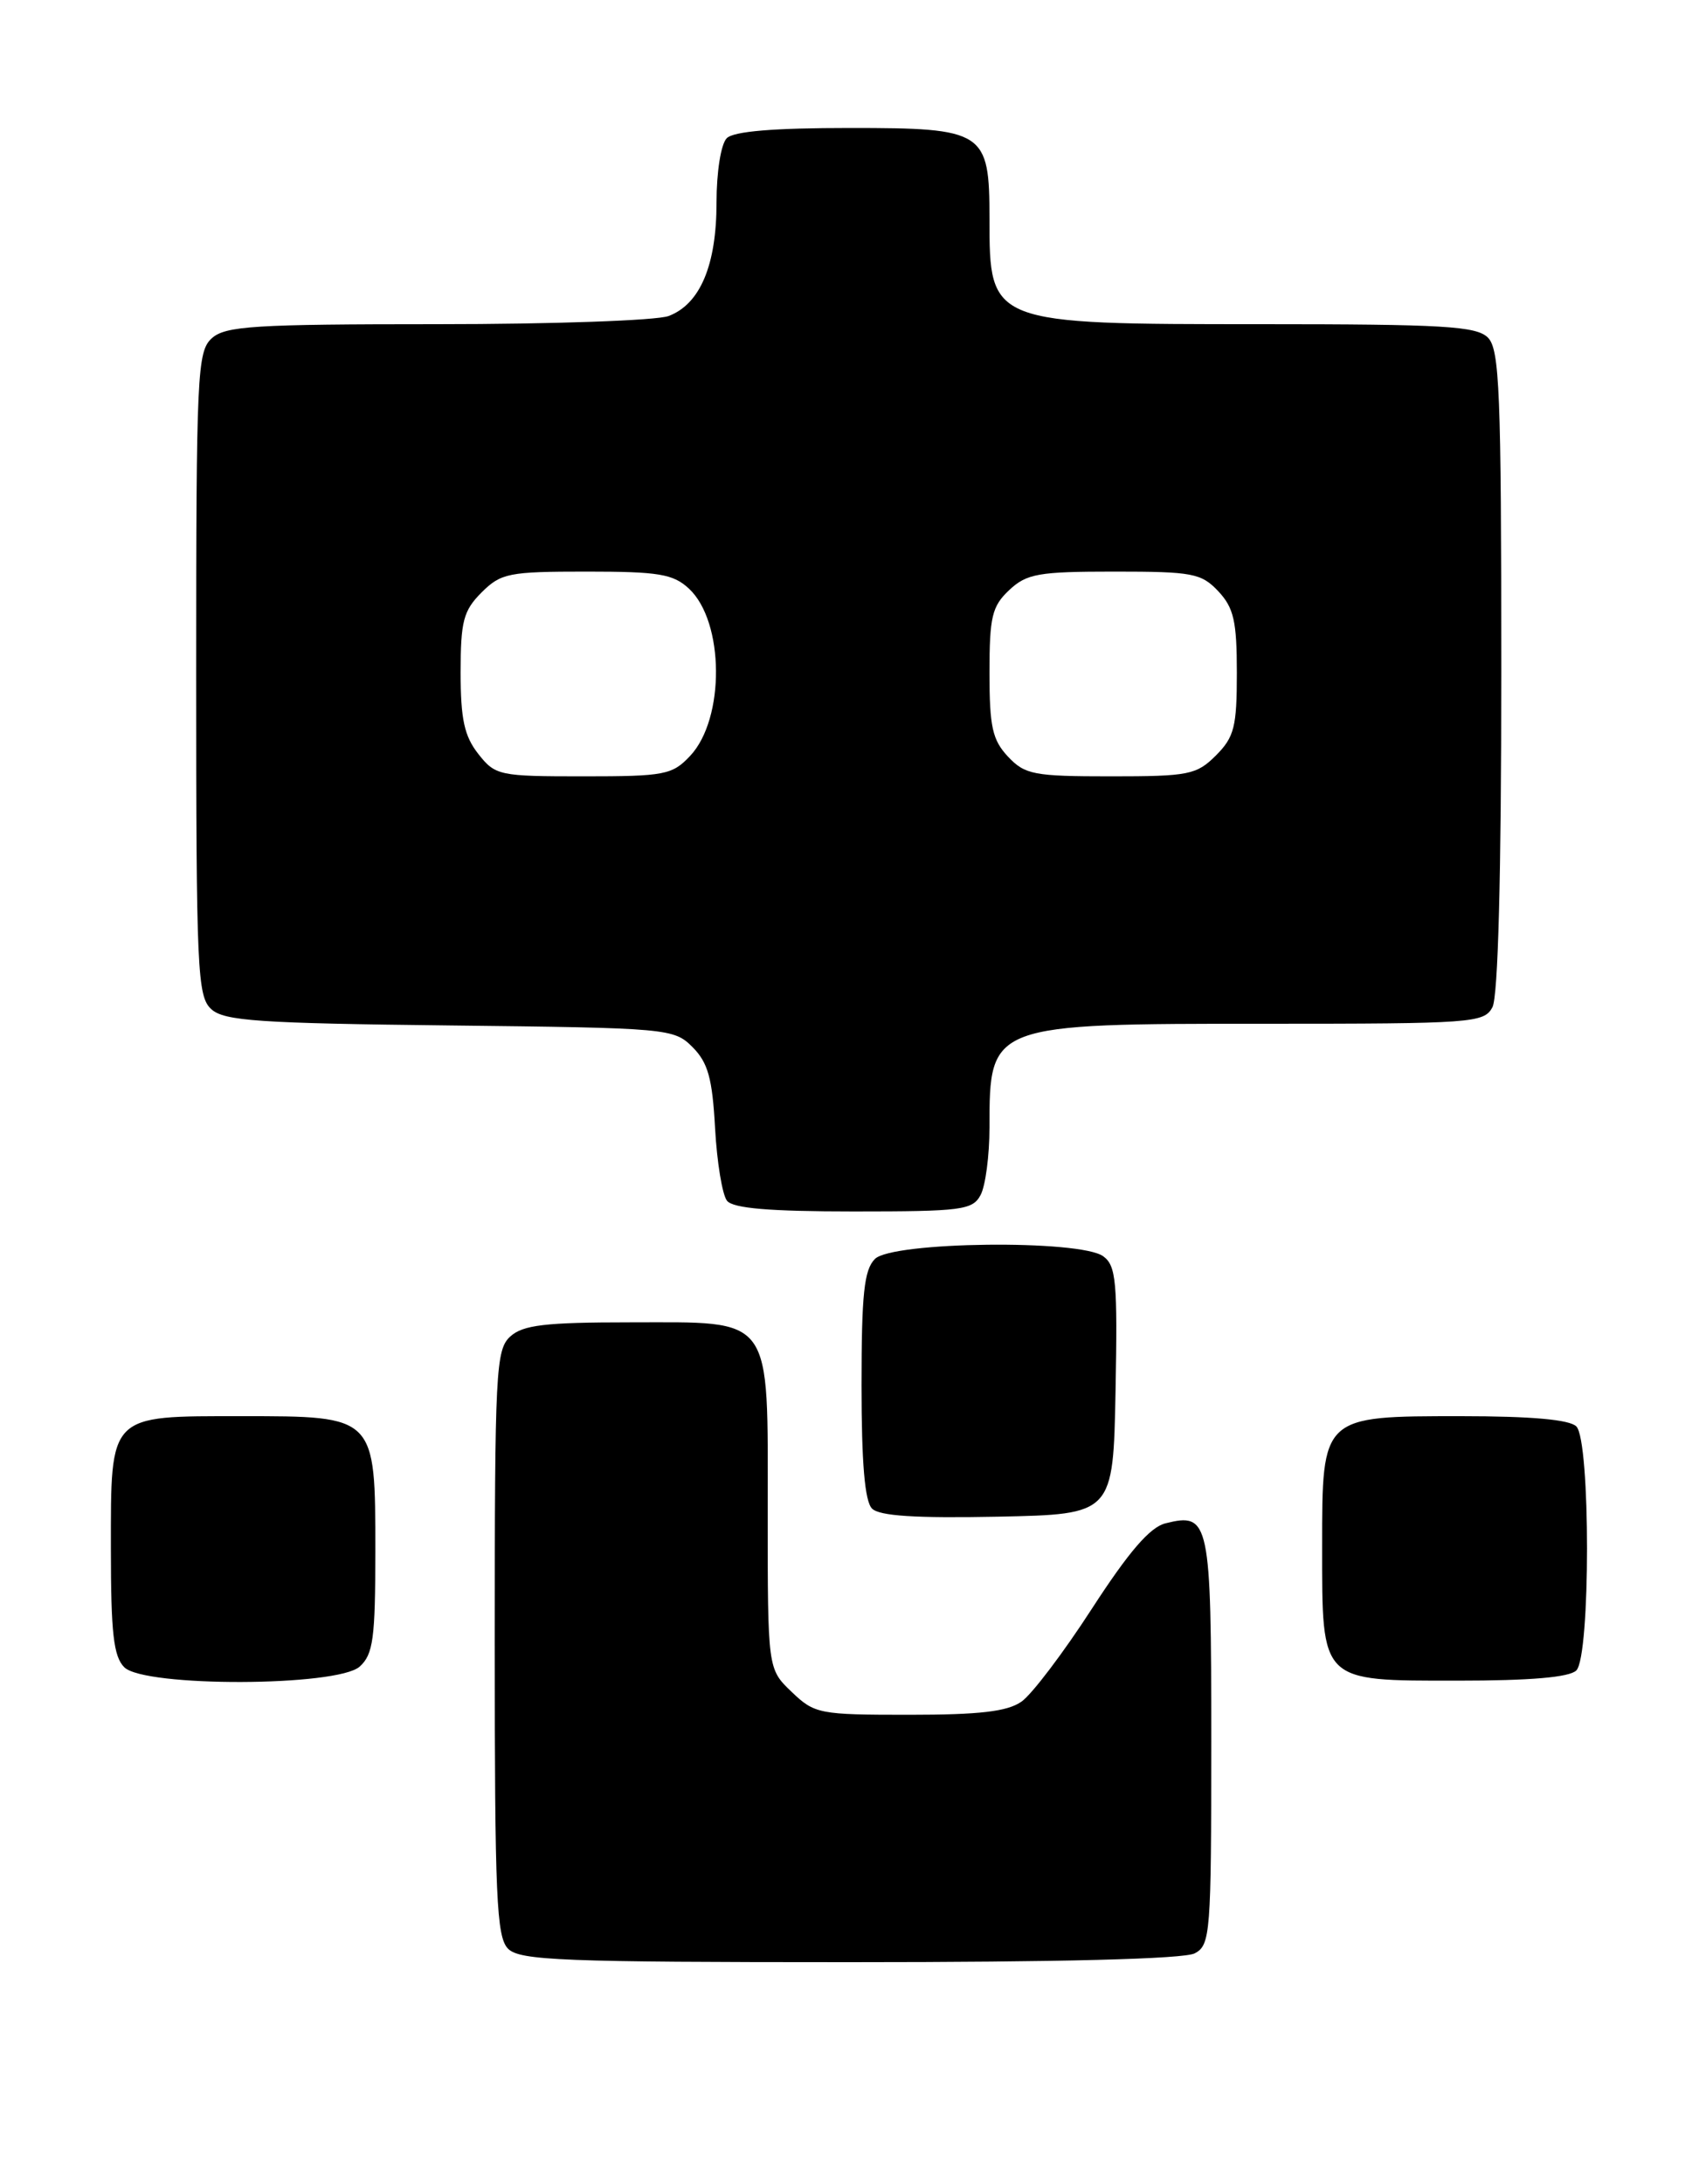 <?xml version="1.0" encoding="UTF-8" standalone="no"?>
<!DOCTYPE svg PUBLIC "-//W3C//DTD SVG 1.1//EN" "http://www.w3.org/Graphics/SVG/1.1/DTD/svg11.dtd" >
<svg xmlns="http://www.w3.org/2000/svg" xmlns:xlink="http://www.w3.org/1999/xlink" version="1.1" viewBox="0 0 200 256">
 <g >
 <path fill="currentColor"
d=" M 140.07 228.96 C 141.90 227.99 142.00 226.64 142.00 204.09 C 142.00 178.22 141.80 177.26 136.63 178.56 C 134.81 179.01 132.34 181.88 128.01 188.56 C 124.68 193.71 120.96 198.62 119.75 199.46 C 118.10 200.62 114.84 201.00 106.58 201.00 C 96.04 201.00 95.50 200.90 92.80 198.31 C 90.00 195.63 90.00 195.63 90.00 177.31 C 90.00 153.88 90.82 155.00 73.83 155.00 C 63.91 155.00 61.32 155.31 59.83 156.65 C 58.12 158.20 58.00 160.65 58.00 192.58 C 58.00 222.41 58.20 227.06 59.57 228.43 C 60.95 229.80 65.98 230.00 99.64 230.00 C 124.26 230.00 138.83 229.63 140.07 228.96 Z  M 42.17 195.35 C 43.75 193.92 44.00 192.05 44.00 181.85 C 44.00 165.92 44.08 166.00 28.33 166.00 C 12.65 166.00 13.00 165.64 13.00 181.58 C 13.00 191.41 13.31 194.17 14.57 195.43 C 16.93 197.78 39.55 197.71 42.17 195.35 Z  M 184.80 195.80 C 186.47 194.13 186.47 168.87 184.80 167.20 C 184.00 166.40 179.53 166.00 171.30 166.00 C 154.91 166.00 155.00 165.92 155.00 181.28 C 155.00 197.29 154.71 197.00 170.86 197.00 C 179.43 197.00 183.99 196.61 184.80 195.80 Z  M 130.78 163.01 C 131.02 150.26 130.85 148.36 129.34 147.26 C 126.63 145.27 104.61 145.53 102.57 147.57 C 101.30 148.84 101.00 151.68 101.00 162.37 C 101.00 171.49 101.38 175.98 102.23 176.83 C 103.10 177.70 107.31 177.97 116.98 177.78 C 130.50 177.50 130.50 177.50 130.78 163.01 Z  M 114.96 140.07 C 115.53 139.00 116.00 135.44 116.00 132.15 C 116.00 120.01 116.04 120.00 148.42 120.00 C 172.62 120.00 173.98 119.90 174.96 118.07 C 175.63 116.83 176.00 102.57 176.00 78.64 C 176.00 45.88 175.80 40.94 174.43 39.57 C 173.08 38.23 169.25 38.00 147.88 38.00 C 116.02 38.00 116.00 37.99 116.00 25.64 C 116.00 15.37 115.43 15.00 99.64 15.00 C 90.68 15.00 86.01 15.39 85.20 16.20 C 84.52 16.88 84.00 20.14 84.00 23.75 C 84.00 31.08 82.08 35.64 78.39 37.04 C 77.00 37.57 64.80 38.00 51.26 38.00 C 29.77 38.00 26.43 38.21 24.83 39.65 C 23.12 41.20 23.00 43.76 23.00 79.00 C 23.00 113.83 23.13 116.81 24.78 118.30 C 26.29 119.67 30.38 119.95 52.75 120.20 C 78.37 120.49 79.00 120.55 81.19 122.74 C 83.00 124.56 83.51 126.39 83.83 132.24 C 84.05 136.24 84.68 140.06 85.23 140.75 C 85.95 141.64 90.22 142.00 100.09 142.00 C 112.75 142.00 114.02 141.84 114.96 140.07 Z  M 56.07 88.37 C 54.43 86.28 54.00 84.30 54.00 78.82 C 54.00 72.82 54.32 71.59 56.45 69.45 C 58.73 67.18 59.63 67.00 68.77 67.00 C 77.23 67.00 78.92 67.28 80.77 69.00 C 84.93 72.88 85.01 84.23 80.91 88.60 C 78.81 90.83 77.93 91.00 68.40 91.00 C 58.51 91.00 58.07 90.91 56.07 88.37 Z  M 118.17 88.69 C 116.34 86.73 116.00 85.20 116.00 78.86 C 116.00 72.30 116.29 71.07 118.31 69.17 C 120.37 67.24 121.74 67.00 130.64 67.00 C 139.81 67.00 140.83 67.19 142.83 69.31 C 144.64 71.25 145.00 72.81 145.00 78.86 C 145.00 85.20 144.70 86.39 142.55 88.55 C 140.27 90.82 139.37 91.00 130.22 91.00 C 121.19 91.00 120.16 90.80 118.17 88.69 Z "/>
</g>
</svg>
